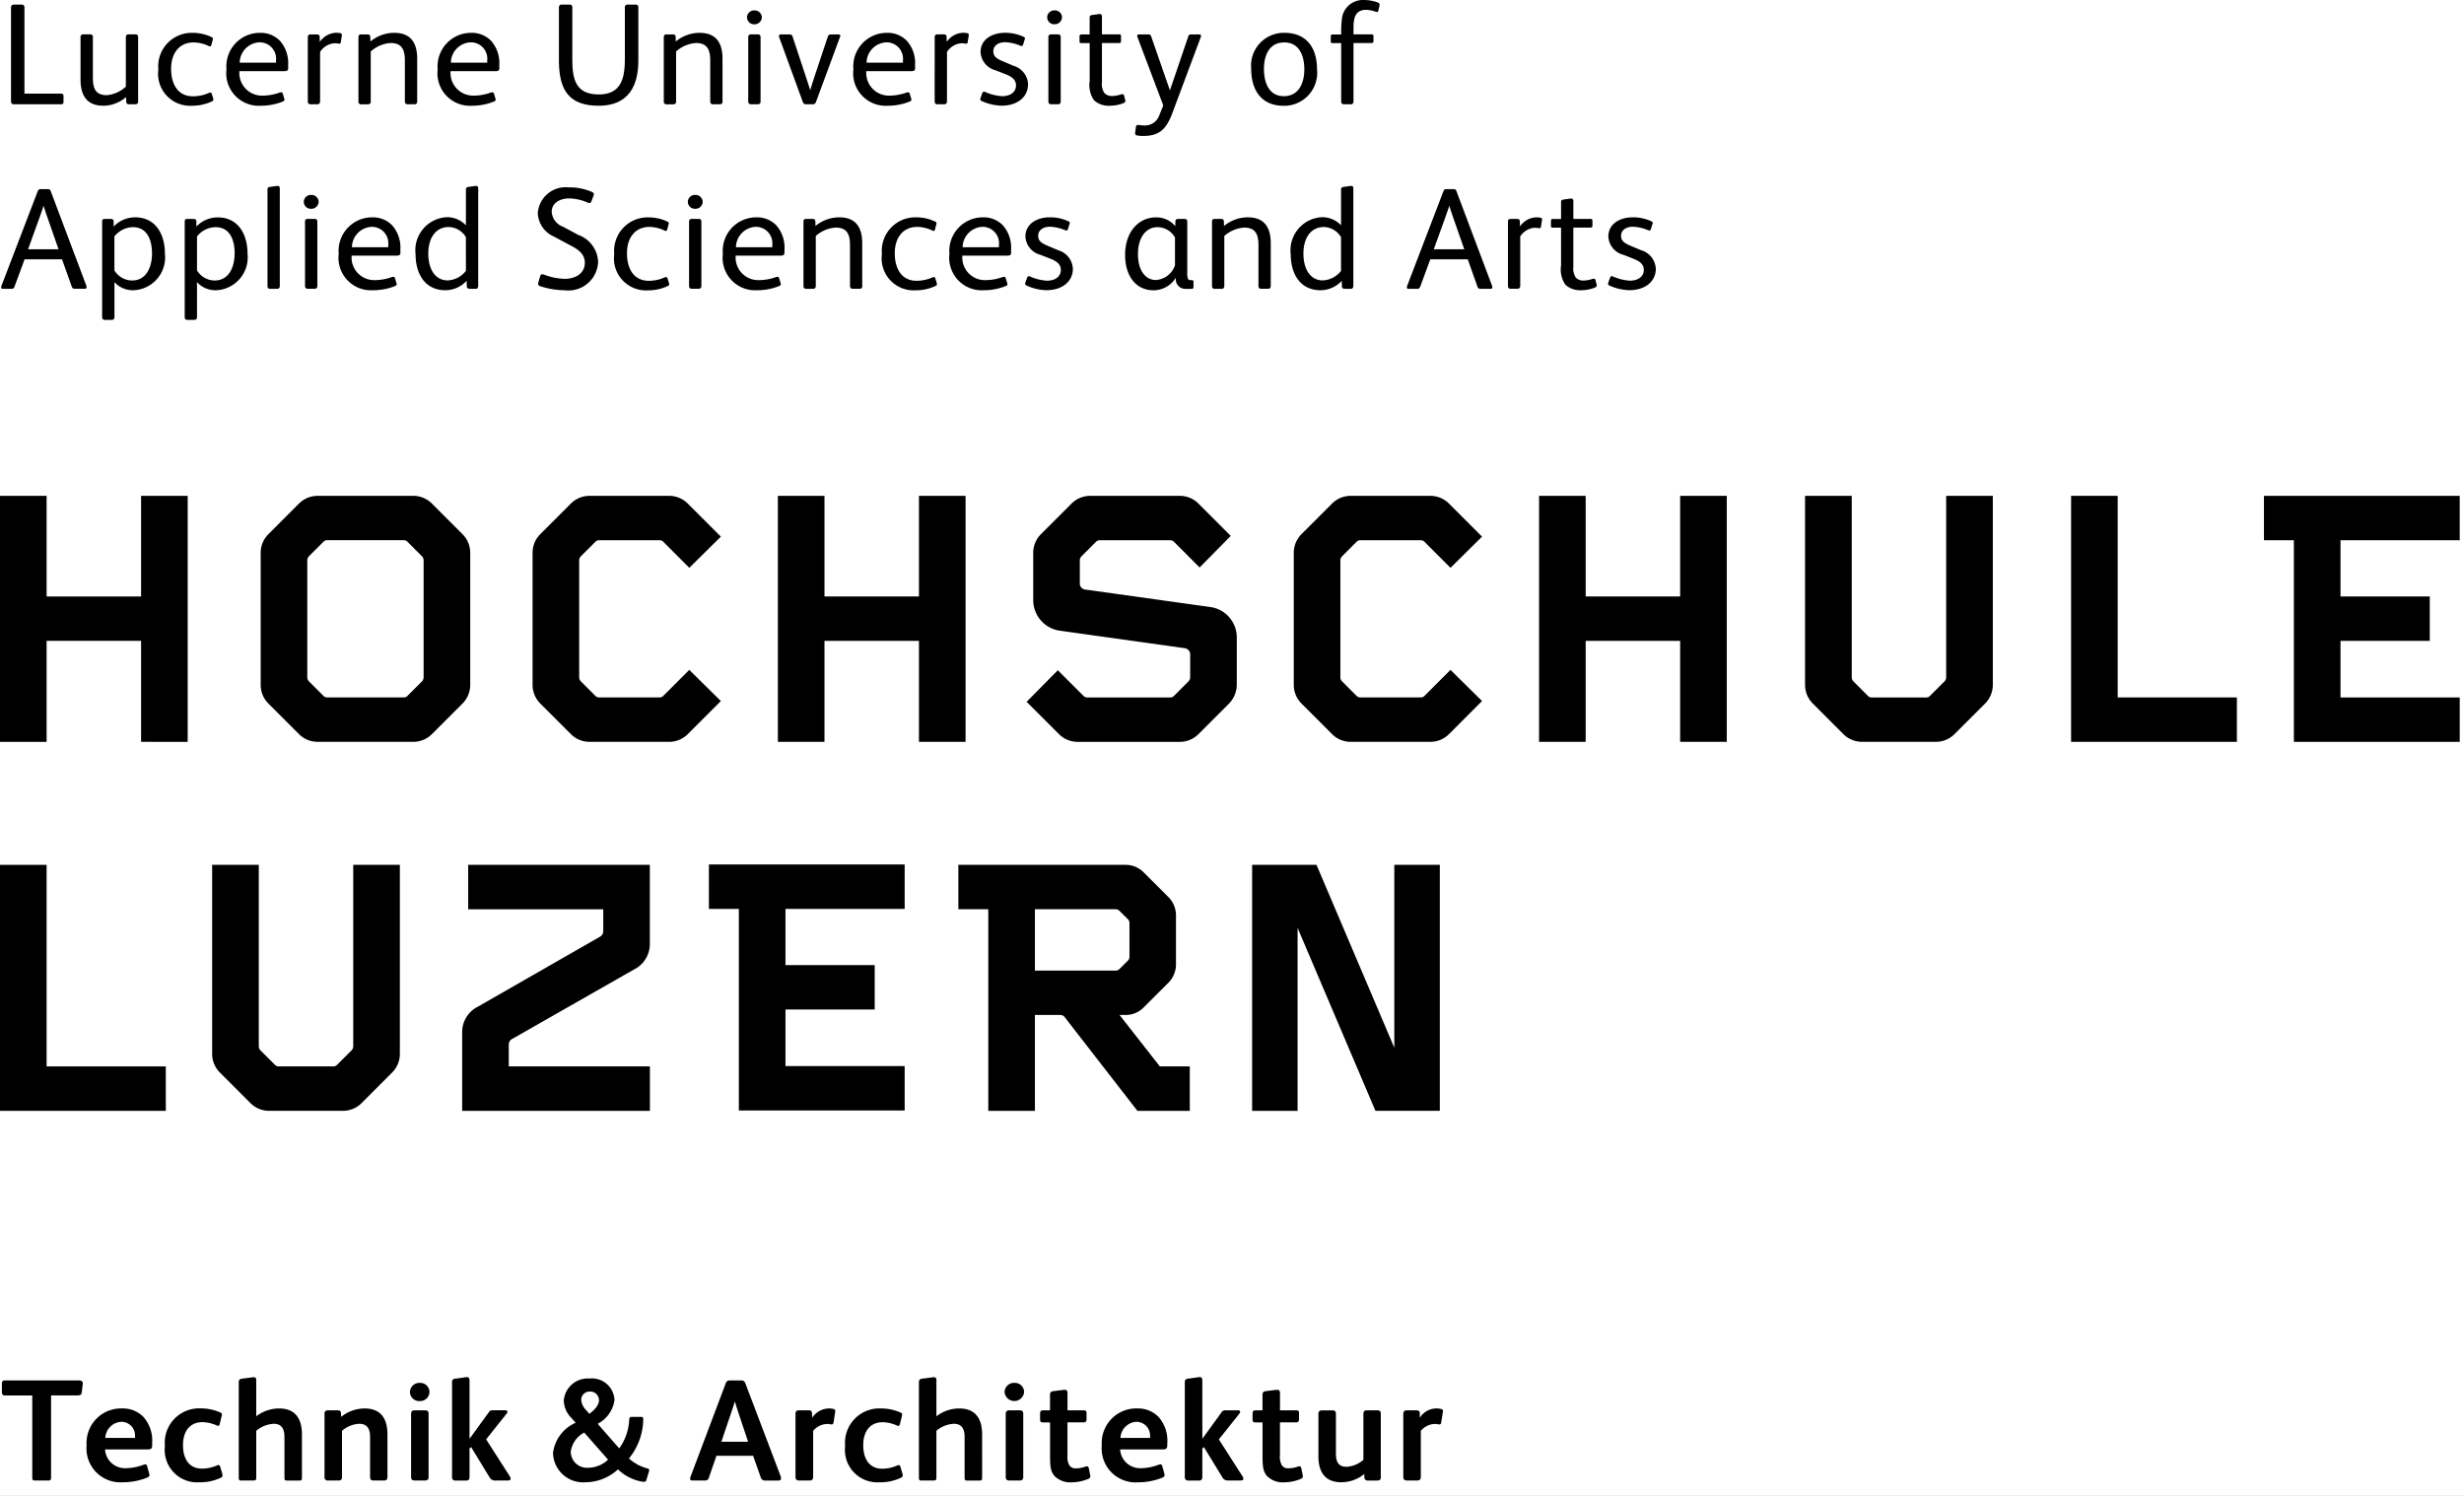 <svg xmlns="http://www.w3.org/2000/svg" xmlns:xlink="http://www.w3.org/1999/xlink" width="168" height="102" viewBox="0 0 168 102">
  <rect x="0" y="0" width="168" height="102" fill="#808080" stroke="none"/>
  <defs>
    <clipPath id="clip-path">
      <path id="Pfad_106" data-name="Pfad 106" d="M0,26.342H167.708V-74.731H0Z" transform="translate(0 74.731)"/>
    </clipPath>
    <clipPath id="clip-Logo-HSLU">
      <rect width="168" height="102"/>
    </clipPath>
  </defs>
  <g id="Logo-HSLU" clip-path="url(#clip-Logo-HSLU)">
    <rect width="168" height="102" fill="#fff"/>
    <g id="Logo_HSLU" data-name="Logo HSLU">
      <g id="Gruppe_207" data-name="Gruppe 207" transform="translate(0 58.972)">
        <path id="Pfad_101" data-name="Pfad 101" d="M0,0V16.774H11.305V13.745H3.178V0Z"/>
      </g>
      <g id="Gruppe_212" data-name="Gruppe 212" transform="translate(0)" clip-path="url(#clip-path)">
        <g id="Gruppe_208" data-name="Gruppe 208" transform="translate(14.464 58.972)">
          <path id="Pfad_102" data-name="Pfad 102" d="M2.507,3.226a.4.4,0,0,1-.12.28l-.97.968a.354.354,0,0,1-.28.12h-3.7a.353.353,0,0,1-.279-.12l-.97-.968a.4.4,0,0,1-.12-.28V-9.151H-7.113V3.723a1.8,1.8,0,0,0,.552,1.312l2.038,2.038a1.8,1.8,0,0,0,1.311.549h5A1.8,1.8,0,0,0,3.1,7.073L5.134,5.035a1.8,1.8,0,0,0,.552-1.312V-9.151H2.507Z" transform="translate(7.113 9.151)"/>
        </g>
        <g id="Gruppe_209" data-name="Gruppe 209" transform="translate(85.372 58.972)">
          <path id="Pfad_103" data-name="Pfad 103" d="M2.527,0V12.471C2.178,11.649-2.779,0-2.779,0H-7.168V16.774h3.1V4.3c.349.821,5.307,12.47,5.307,12.47H5.629V0Z" transform="translate(7.168 0)"/>
        </g>
        <g id="Gruppe_210" data-name="Gruppe 210" transform="translate(31.511 58.972)">
          <path id="Pfad_104" data-name="Pfad 104" d="M.891,3.093s8.3-4.732,8.3-4.732a1.943,1.943,0,0,0,1.078-1.681V-8.774H-2.117v3.03h9.21v1.522a.439.439,0,0,1-.239.358L-1.45.894A1.943,1.943,0,0,0-2.527,2.572V8h12.8V4.971H.651V3.451a.433.433,0,0,1,.239-.358" transform="translate(2.527 8.774)"/>
        </g>
        <g id="Gruppe_211" data-name="Gruppe 211" transform="translate(65.343 58.972)">
          <path id="Pfad_105" data-name="Pfad 105" d="M3.58,3.582.833.074h.395A1.728,1.728,0,0,0,2.49-.451L4.131-2.091A1.777,1.777,0,0,0,4.681-3.4V-6.684A1.775,1.775,0,0,0,4.131-8L2.49-9.637a1.729,1.729,0,0,0-1.262-.526H-10.157v3.028h2.041V6.611h3.178V.074h1.716a.394.394,0,0,1,.342.18c0,.007,4.93,6.357,4.93,6.357H5.622V3.582ZM-4.938-2.954V-7.135h5.5a.35.35,0,0,1,.279.122l.548.545a.362.362,0,0,1,.12.28V-3.9a.353.353,0,0,1-.12.279l-.548.548a.357.357,0,0,1-.279.12Z" transform="translate(10.157 10.163)"/>
        </g>
      </g>
      <g id="Gruppe_213" data-name="Gruppe 213" transform="translate(48.334 58.947)">
        <path id="Pfad_107" data-name="Pfad 107" d="M3.479.79V-2.24H-9.869V.79h2.042V14.535H3.479V11.507H-4.648V7.649H1.436V4.621H-4.648V.79Z" transform="translate(9.869 2.24)"/>
      </g>
      <g id="Gruppe_214" data-name="Gruppe 214" transform="translate(0 33.811)">
        <path id="Pfad_108" data-name="Pfad 108" d="M2.507,0V6.861H-3.934V0H-7.112V16.775h3.178V9.889H2.507v6.886H5.685V0Z" transform="translate(7.112)"/>
      </g>
      <g id="Gruppe_217" data-name="Gruppe 217" transform="translate(0)" clip-path="url(#clip-path)">
        <g id="Gruppe_215" data-name="Gruppe 215" transform="translate(17.774 33.811)">
          <path id="Pfad_109" data-name="Pfad 109" d="M3.58.675,1.542-1.364A1.8,1.8,0,0,0,.23-1.914H-6.258a1.8,1.8,0,0,0-1.312.55L-9.607.675a1.8,1.8,0,0,0-.55,1.312V10.96a1.792,1.792,0,0,0,.55,1.311l2.037,2.038a1.8,1.8,0,0,0,1.312.55H.23a1.793,1.793,0,0,0,1.312-.55L3.58,12.271a1.8,1.8,0,0,0,.55-1.311V1.987A1.8,1.8,0,0,0,3.58.675M.952,2.483v7.98a.393.393,0,0,1-.119.279l-.97.97a.354.354,0,0,1-.28.12H-5.611a.353.353,0,0,1-.279-.12l-.97-.97a.394.394,0,0,1-.12-.279V2.483A.4.4,0,0,1-6.86,2.2l.97-.97a.353.353,0,0,1,.279-.12H-.416a.354.354,0,0,1,.28.12l.97.97a.4.4,0,0,1,.119.279" transform="translate(10.157 1.914)"/>
        </g>
        <g id="Gruppe_216" data-name="Gruppe 216" transform="translate(36.311 33.811)">
          <path id="Pfad_110" data-name="Pfad 110" d="M2.327,3.551a.354.354,0,0,1-.28.12h-4.1a.353.353,0,0,1-.279-.12l-.97-.97a.394.394,0,0,1-.12-.279v-7.98a.4.4,0,0,1,.12-.279l.97-.97a.353.353,0,0,1,.279-.12h4.1a.354.354,0,0,1,.28.12l1.758,1.76L6.238-7.292,4.005-9.524a1.8,1.8,0,0,0-1.311-.55H-2.7a1.8,1.8,0,0,0-1.312.55l-2.04,2.038A1.8,1.8,0,0,0-6.6-6.173V2.8a1.8,1.8,0,0,0,.55,1.312l2.04,2.038A1.8,1.8,0,0,0-2.7,6.7H2.695a1.8,1.8,0,0,0,1.311-.55L6.238,3.917,4.085,1.793Z" transform="translate(6.601 10.074)"/>
        </g>
      </g>
      <g id="Gruppe_218" data-name="Gruppe 218" transform="translate(53.037 33.811)">
        <path id="Pfad_112" data-name="Pfad 112" d="M2.507,0V6.861H-3.935V0H-7.112V16.774h3.177V9.889H2.507v6.884H5.685V0Z" transform="translate(7.112)"/>
      </g>
      <g id="Gruppe_220" data-name="Gruppe 220" transform="translate(0)" clip-path="url(#clip-path)">
        <g id="Gruppe_219" data-name="Gruppe 219" transform="translate(88.211 33.811)">
          <path id="Pfad_113" data-name="Pfad 113" d="M2.327,3.551a.352.352,0,0,1-.28.12h-4.1a.353.353,0,0,1-.279-.12l-.97-.97a.389.389,0,0,1-.12-.279v-7.98a.393.393,0,0,1,.12-.279l.97-.97a.353.353,0,0,1,.279-.12h4.1a.355.355,0,0,1,.28.12l1.758,1.76L6.237-7.292,4.005-9.524a1.8,1.8,0,0,0-1.311-.55H-2.7a1.8,1.8,0,0,0-1.313.55L-6.051-7.485A1.8,1.8,0,0,0-6.6-6.173V2.8a1.8,1.8,0,0,0,.55,1.312l2.038,2.038A1.8,1.8,0,0,0-2.7,6.7H2.695a1.8,1.8,0,0,0,1.311-.55L6.237,3.917,4.085,1.793Z" transform="translate(6.601 10.074)"/>
        </g>
      </g>
      <g id="Gruppe_221" data-name="Gruppe 221" transform="translate(104.936 33.811)">
        <path id="Pfad_115" data-name="Pfad 115" d="M2.507,0V6.861H-3.935V0H-7.113V16.774h3.178V9.889H2.507v6.884H5.686V0Z" transform="translate(7.113)"/>
      </g>
      <g id="Gruppe_223" data-name="Gruppe 223" transform="translate(0)" clip-path="url(#clip-path)">
        <g id="Gruppe_222" data-name="Gruppe 222" transform="translate(123.072 33.811)">
          <path id="Pfad_116" data-name="Pfad 116" d="M2.508,0V12.377a.394.394,0,0,1-.12.279l-.97.97a.359.359,0,0,1-.28.122h-3.7a.356.356,0,0,1-.279-.122l-.97-.97a.394.394,0,0,1-.12-.279V0H-7.114V12.874a1.8,1.8,0,0,0,.552,1.312l2.037,2.038a1.8,1.8,0,0,0,1.312.549h5A1.8,1.8,0,0,0,3.1,16.224l2.038-2.038a1.806,1.806,0,0,0,.55-1.312V0Z" transform="translate(7.114)"/>
        </g>
      </g>
      <g id="Gruppe_224" data-name="Gruppe 224" transform="translate(141.211 33.81)">
        <path id="Pfad_118" data-name="Pfad 118" d="M.828,3.583V-10.164H-2.349V6.611H8.956V3.583Z" transform="translate(2.349 10.164)"/>
      </g>
      <g id="Gruppe_226" data-name="Gruppe 226" transform="translate(0)" clip-path="url(#clip-path)">
        <g id="Gruppe_225" data-name="Gruppe 225" transform="translate(69.998 33.811)">
          <path id="Pfad_119" data-name="Pfad 119" d="M3.265,1.976-5.275.783a.412.412,0,0,1-.362-.4V-1.208a.4.4,0,0,1,.12-.28l.97-.97a.358.358,0,0,1,.28-.12H.517a.357.357,0,0,1,.279.12L2.531-.722,4.655-2.874,2.475-5.056a1.8,1.8,0,0,0-1.312-.55H-4.913a1.8,1.8,0,0,0-1.312.55L-8.264-3.017a1.8,1.8,0,0,0-.55,1.312V1.551a2.109,2.109,0,0,0,1.8,2.035L1.5,4.78a.435.435,0,0,1,.388.4V6.771a.393.393,0,0,1-.122.279L.8,8.019a.355.355,0,0,1-.28.122H-5.124A.354.354,0,0,1-5.4,8.019L-7.138,6.285-9.263,8.437l2.182,2.182a1.8,1.8,0,0,0,1.311.55H1.165a1.8,1.8,0,0,0,1.312-.55l2.038-2.04a1.856,1.856,0,0,0,.55-1.312V4.012a2.088,2.088,0,0,0-1.8-2.035" transform="translate(9.263 5.606)"/>
        </g>
      </g>
      <g id="Gruppe_227" data-name="Gruppe 227" transform="translate(154.361 33.811)">
        <path id="Pfad_121" data-name="Pfad 121" d="M0,0V3.028H2.04V16.775H13.348V13.747H5.219V9.889h6.086V6.861H5.219V3.028h8.128V0Z"/>
      </g>
      <g id="Gruppe_231" data-name="Gruppe 231" transform="translate(0)" clip-path="url(#clip-path)">
        <g id="Gruppe_228" data-name="Gruppe 228" transform="translate(0.75 -0.001)">
          <path id="Pfad_122" data-name="Pfad 122" d="M.933,1.81v-.4c0-.118-.05-.157-.188-.157H-1.73V-4.611c0-.147-.058-.207-.2-.207H-2.46c-.128,0-.187.078-.187.207V1.761c0,.157.069.216.2.216H.765c.118,0,.168-.039.168-.168m5.088-.049v-4.35c0-.138-.058-.2-.187-.2H5.371c-.127,0-.187.06-.187.2V.775a2.194,2.194,0,0,1-1.3.582c-.79,0-.948-.494-.948-1.194V-2.589a.173.173,0,0,0-.2-.2H2.294a.173.173,0,0,0-.2.2V.291c0,1.055.414,1.785,1.549,1.785A2.381,2.381,0,0,0,5.2,1.485l.011.306a.17.17,0,0,0,.187.187h.425c.138,0,.2-.069.2-.216m5.13-.1a.516.516,0,0,0-.02-.108l-.089-.277c-.019-.068-.049-.1-.1-.1a.335.335,0,0,0-.078.02,2.719,2.719,0,0,1-1.1.237C8.7,1.435,8.27.567,8.27-.44c0-1.1.592-1.8,1.528-1.8A2.438,2.438,0,0,1,10.825-2a.193.193,0,0,0,.089.028c.058,0,.088-.049.108-.118L11.1-2.4a.248.248,0,0,0,.02-.08.134.134,0,0,0-.1-.128,2.975,2.975,0,0,0-1.263-.285A2.284,2.284,0,0,0,7.4-.4,2.182,2.182,0,0,0,9.7,2.076a3.156,3.156,0,0,0,1.331-.285c.089-.041.119-.07.119-.128m5.1-2.219V-.725a2.274,2.274,0,0,0-.563-1.627,1.818,1.818,0,0,0-1.342-.542,2.284,2.284,0,0,0-2.3,2.485,2.216,2.216,0,0,0,2.328,2.486,4.005,4.005,0,0,0,1.509-.285c.078-.041.118-.07.118-.128a.116.116,0,0,0-.009-.05l-.108-.364a.113.113,0,0,0-.119-.089.461.461,0,0,0-.1.019,3.451,3.451,0,0,1-1.183.208A1.543,1.543,0,0,1,12.926-.281h3.028c.256,0,.3-.049.3-.276m-.829-.3H12.946a1.409,1.409,0,0,1,1.361-1.39A1.12,1.12,0,0,1,15.421-.991ZM19.908-2.7v-.05c0-.06-.02-.108-.08-.118a1.586,1.586,0,0,0-.285-.03,1.4,1.4,0,0,0-1.135.621L18.4-2.609c0-.127-.069-.177-.2-.177h-.423c-.119,0-.187.05-.187.2V1.77c0,.138.058.207.187.207h.463c.128,0,.188-.078.188-.207V-1.593a1.292,1.292,0,0,1,.986-.591,1.313,1.313,0,0,1,.287.03h.03a.1.1,0,0,0,.108-.1ZM25.047,1.77v-2.9c0-1.075-.434-1.765-1.568-1.765a2.537,2.537,0,0,0-1.618.591l-.011-.306c0-.127-.068-.177-.187-.177H21.23c-.138,0-.187.06-.187.2V1.78a.174.174,0,0,0,.187.2h.464c.128,0,.187-.069.187-.207V-1.623A2.25,2.25,0,0,1,23.242-2.2c.788,0,.966.5.966,1.2V1.77c0,.138.06.207.188.207h.464c.138,0,.187-.069.187-.207m5.6-2.328V-.725a2.274,2.274,0,0,0-.563-1.627,1.815,1.815,0,0,0-1.34-.542,2.285,2.285,0,0,0-2.3,2.485,2.217,2.217,0,0,0,2.329,2.486,4,4,0,0,0,1.508-.285c.078-.041.119-.07.119-.128a.1.1,0,0,0-.011-.05l-.108-.364a.111.111,0,0,0-.118-.089.447.447,0,0,0-.1.019,3.457,3.457,0,0,1-1.183.208A1.542,1.542,0,0,1,27.325-.281h3.027c.257,0,.3-.049.3-.276m-.828-.3H27.344a1.409,1.409,0,0,1,1.361-1.39A1.12,1.12,0,0,1,29.821-.991ZM40.127-.991V-4.62c0-.128-.05-.2-.188-.2h-.532a.177.177,0,0,0-.2.2v3.47c0,1.273-.2,2.456-1.776,2.456-1.637,0-1.806-1.124-1.806-2.445V-4.62c0-.128-.049-.2-.187-.2H34.9c-.128,0-.188.069-.188.2v3.569c0,1.923.572,3.127,2.713,3.127,1.952,0,2.7-1.262,2.7-3.067m5.74,2.762v-2.9c0-1.075-.434-1.765-1.569-1.765a2.533,2.533,0,0,0-1.616.591l-.011-.306c0-.127-.069-.177-.187-.177H42.05c-.138,0-.188.06-.188.2V1.78a.174.174,0,0,0,.188.2h.464c.127,0,.187-.069.187-.207V-1.623A2.246,2.246,0,0,1,44.061-2.2c.79,0,.967.5.967,1.2V1.77c0,.138.06.207.187.207h.464c.138,0,.188-.069.188-.207m2.682-5.721a.488.488,0,0,0-.513-.472.48.48,0,0,0-.5.472.481.481,0,0,0,.5.475.5.5,0,0,0,.513-.475M48.461,1.77V-2.589c0-.138-.06-.2-.188-.2H47.82a.173.173,0,0,0-.2.2V1.77a.18.18,0,0,0,.2.207h.453c.128,0,.188-.069.188-.207M53.9-2.687c0-.069-.05-.1-.158-.1h-.454c-.137,0-.207.039-.246.158L52.149.054c-.119.356-.237.74-.3.947h-.009c-.069-.226-.188-.582-.316-.976L50.64-2.648c-.03-.1-.088-.138-.237-.138h-.542c-.1,0-.147.039-.147.108a.171.171,0,0,0,.009.069L51.34,1.82a.219.219,0,0,0,.237.157h.434a.217.217,0,0,0,.226-.157l1.638-4.429a.32.32,0,0,0,.02-.078m5.1,2.13V-.725a2.274,2.274,0,0,0-.563-1.627,1.818,1.818,0,0,0-1.342-.542,2.284,2.284,0,0,0-2.3,2.485,2.216,2.216,0,0,0,2.328,2.486,4.005,4.005,0,0,0,1.509-.285c.078-.041.118-.07.118-.128a.116.116,0,0,0-.009-.05l-.108-.364a.113.113,0,0,0-.119-.089.423.423,0,0,0-.1.019,3.465,3.465,0,0,1-1.185.208A1.543,1.543,0,0,1,55.67-.281H58.7c.256,0,.3-.049.3-.276m-.829-.3H55.688a1.411,1.411,0,0,1,1.362-1.39A1.12,1.12,0,0,1,58.165-.991ZM62.652-2.7v-.05c0-.06-.019-.108-.08-.118a1.586,1.586,0,0,0-.285-.03,1.39,1.39,0,0,0-1.133.621l-.011-.335c0-.127-.069-.177-.2-.177h-.425c-.118,0-.187.05-.187.2V1.77c0,.138.06.207.187.207h.464c.128,0,.188-.078.188-.207V-1.593a1.294,1.294,0,0,1,.986-.591,1.313,1.313,0,0,1,.287.03h.03a.1.1,0,0,0,.108-.1ZM66.7.606A1.377,1.377,0,0,0,65.71-.645l-.77-.326c-.414-.179-.611-.335-.611-.671s.285-.611.809-.611a2.934,2.934,0,0,1,1.035.237.328.328,0,0,0,.08.02c.049,0,.088-.031.108-.1l.108-.346a.322.322,0,0,0,.019-.078c0-.039-.028-.069-.088-.1a2.925,2.925,0,0,0-1.282-.276c-.868,0-1.657.444-1.657,1.312A1.355,1.355,0,0,0,64.477-.341l.661.257c.453.177.738.384.738.77,0,.463-.384.74-.956.74a3.365,3.365,0,0,1-1.174-.3.128.128,0,0,0-.058-.009c-.05,0-.089.039-.11.1l-.128.354a.128.128,0,0,0-.009.06.143.143,0,0,0,.1.128,3.512,3.512,0,0,0,1.351.315c1.045,0,1.806-.561,1.806-1.47m2.317-4.557a.488.488,0,0,0-.513-.472.48.48,0,0,0-.5.472.481.481,0,0,0,.5.475.5.5,0,0,0,.513-.475M68.925,1.77V-2.589c0-.138-.06-.2-.188-.2h-.453a.173.173,0,0,0-.2.2V1.77a.18.18,0,0,0,.2.207h.453c.128,0,.188-.069.188-.207m4.408-.03c0-.009-.009-.02-.009-.039l-.078-.315a.122.122,0,0,0-.119-.1.134.134,0,0,0-.06.009,2.182,2.182,0,0,1-.621.119.708.708,0,0,1-.542-.2,1.122,1.122,0,0,1-.168-.749V-2.2h1.154c.1,0,.147-.028.147-.127v-.335c0-.11-.049-.128-.138-.128H71.736V-4c0-.108-.049-.177-.149-.177h-.039l-.483.069c-.127.019-.168.06-.168.2v1.124h-.561c-.089,0-.128.039-.128.138v.306c0,.128.019.147.147.147H70.9V.39A1.818,1.818,0,0,0,71.2,1.711a1.494,1.494,0,0,0,1.075.365A2.48,2.48,0,0,0,73.2,1.9c.08-.03.138-.078.138-.158m5.158-4.428c0-.06-.039-.1-.127-.1h-.544a.186.186,0,0,0-.207.147L76.371,1.031,75.089-2.658a.173.173,0,0,0-.187-.128h-.651c-.08,0-.11.039-.11.1a.154.154,0,0,0,.011.069l1.765,4.674-.257.633a1.033,1.033,0,0,1-1.074.729c-.1,0-.238-.02-.346-.03H74.2a.131.131,0,0,0-.147.138L74,3.9v.05a.13.13,0,0,0,.108.147,2.25,2.25,0,0,0,.445.039c1.064,0,1.558-.414,1.991-1.577L78.472-2.6a.284.284,0,0,0,.019-.088M86.4-.41c0-1.43-.69-2.485-2.219-2.485A2.237,2.237,0,0,0,81.913-.419c0,1.411.682,2.5,2.21,2.5A2.251,2.251,0,0,0,86.4-.41M85.534-.4c0,.917-.367,1.825-1.4,1.825S82.782.469,82.782-.44c0-.867.326-1.8,1.392-1.8,1.024,0,1.361.926,1.361,1.845m5.129-4.419c0-.06-.02-.108-.119-.149a2.637,2.637,0,0,0-.9-.168,1.444,1.444,0,0,0-1.557,1.371,6.592,6.592,0,0,0-.041.79v.187h-.572c-.1,0-.138.039-.138.138v.306c0,.128.019.147.128.147h.582V1.77c0,.138.06.207.188.207H88.7c.137,0,.187-.078.187-.216V-2.2h1.223c.1,0,.139-.039.139-.138v-.334c0-.1-.05-.119-.149-.119H88.887V-3.25c0-.768.188-1.212.859-1.212a2.05,2.05,0,0,1,.651.127.305.305,0,0,0,.088.02c.05,0,.078-.03.1-.1l.069-.306a.384.384,0,0,0,.009-.1" transform="translate(2.647 5.134)"/>
        </g>
        <g id="Gruppe_229" data-name="Gruppe 229" transform="translate(0.079 12.679)">
          <path id="Pfad_123" data-name="Pfad 123" d="M1.519,1.8A.447.447,0,0,0,1.5,1.7L-.936-4.77a.173.173,0,0,0-.179-.118h-.522a.188.188,0,0,0-.177.138L-4.29,1.71a.447.447,0,0,0-.019.1c0,.06.03.1.108.1h.582c.138,0,.177-.039.227-.168L-2.712-.1H-.158L.494,1.73c.049.147.1.177.266.177h.611c.108,0,.147-.039.147-.108M-.395-.785h-2.08l.809-2.238c.128-.365.2-.563.246-.721h.009c.041.138.11.356.227.7Zm7.249.266c0-1.271-.621-2.445-2.022-2.445a2.015,2.015,0,0,0-1.47.63v-.345c0-.138-.077-.177-.226-.177H2.762c-.128,0-.187.039-.187.177v6.5c0,.138.058.207.187.207H3.2c.127,0,.216-.039.216-.188V1.455a1.7,1.7,0,0,0,1.3.552A2.246,2.246,0,0,0,6.854-.519M5.977-.5c0,.878-.354,1.843-1.37,1.843A1.433,1.433,0,0,1,3.412.655V-1.663a1.662,1.662,0,0,1,1.252-.632c1.027,0,1.312.937,1.312,1.8m6.51-.02c0-1.271-.621-2.445-2.022-2.445A2.007,2.007,0,0,0,9-2.334v-.345c0-.138-.08-.177-.227-.177H8.394c-.128,0-.188.039-.188.177v6.5c0,.138.06.207.188.207h.434c.128,0,.216-.039.216-.188V1.455a1.7,1.7,0,0,0,1.3.552A2.247,2.247,0,0,0,12.486-.519m-.878.02c0,.878-.356,1.843-1.371,1.843A1.432,1.432,0,0,1,9.044.655V-1.663A1.66,1.66,0,0,1,10.3-2.295c1.027,0,1.312.937,1.312,1.8m3.077,2.2V-4.937c0-.128-.06-.168-.147-.168h-.05l-.494.069c-.118.02-.147.06-.147.2V1.71c0,.139.06.2.177.2h.484c.118,0,.177-.069.177-.207M17.339-4.02a.49.49,0,0,0-.514-.473.481.481,0,0,0-.5.473.481.481,0,0,0,.5.473.5.5,0,0,0,.514-.473M17.25,1.7V-2.658c0-.138-.06-.2-.188-.2h-.453a.173.173,0,0,0-.2.2V1.7a.18.18,0,0,0,.2.207h.453c.128,0,.188-.069.188-.207M22.911-.627V-.795a2.28,2.28,0,0,0-.563-1.627,1.818,1.818,0,0,0-1.342-.542,2.284,2.284,0,0,0-2.3,2.486,2.215,2.215,0,0,0,2.328,2.485,4.005,4.005,0,0,0,1.509-.285c.078-.041.119-.07.119-.128a.1.1,0,0,0-.011-.05l-.108-.365a.113.113,0,0,0-.119-.088.391.391,0,0,0-.1.02,3.5,3.5,0,0,1-1.185.207A1.543,1.543,0,0,1,19.587-.351h3.028c.256,0,.3-.05.3-.276m-.829-.3H19.607a1.409,1.409,0,0,1,1.361-1.39,1.12,1.12,0,0,1,1.114,1.252ZM28.217,1.7V-4.937c0-.118-.05-.168-.147-.168h-.05l-.483.069c-.128.02-.158.08-.158.208v2.406A1.768,1.768,0,0,0,26.1-2.975,2.256,2.256,0,0,0,23.946-.45c0,1.293.613,2.456,2.031,2.456a1.973,1.973,0,0,0,1.45-.641l.011.356c0,.128.06.187.207.187h.425c.088,0,.147-.078.147-.207M27.378.685a1.659,1.659,0,0,1-1.243.651c-.857,0-1.321-.779-1.321-1.825,0-1.085.513-1.815,1.4-1.815a1.4,1.4,0,0,1,1.163.691ZM36.393.063a2.033,2.033,0,0,0-1.34-1.823L34-2.323a1.161,1.161,0,0,1-.77-1.016c0-.661.641-.917,1.193-.917a3.4,3.4,0,0,1,1.254.285.253.253,0,0,0,.118.03.142.142,0,0,0,.138-.11l.149-.4a.284.284,0,0,0,.019-.088c0-.08-.058-.128-.157-.168a3.793,3.793,0,0,0-1.569-.3A1.9,1.9,0,0,0,32.28-3.26a1.821,1.821,0,0,0,1.085,1.6l1.254.671c.483.257.867.572.867,1.125,0,.778-.71,1.094-1.381,1.094A4.307,4.307,0,0,1,32.7.941a.309.309,0,0,0-.119-.019c-.069,0-.108.03-.138.118l-.128.444a.287.287,0,0,0-.009.089c0,.078.039.128.138.158a5.467,5.467,0,0,0,1.657.276A2.028,2.028,0,0,0,36.393.063m4.842,1.53a.548.548,0,0,0-.019-.11l-.089-.276c-.02-.069-.049-.1-.1-.1a.322.322,0,0,0-.078.019,2.719,2.719,0,0,1-1.1.237c-1.055,0-1.489-.868-1.489-1.875,0-1.1.591-1.8,1.53-1.8a2.457,2.457,0,0,1,1.025.246.178.178,0,0,0,.089.03c.058,0,.088-.049.107-.118l.08-.316a.232.232,0,0,0,.02-.078c0-.06-.03-.1-.1-.128a2.96,2.96,0,0,0-1.262-.285,2.285,2.285,0,0,0-2.357,2.5,2.182,2.182,0,0,0,2.3,2.475,3.162,3.162,0,0,0,1.332-.285c.089-.041.118-.07.118-.128M43.523-4.02a.489.489,0,0,0-.513-.473.481.481,0,0,0-.5.473.48.48,0,0,0,.5.473.494.494,0,0,0,.513-.473M43.434,1.7V-2.658c0-.138-.058-.2-.187-.2h-.453a.173.173,0,0,0-.2.2V1.7a.18.18,0,0,0,.2.207h.453c.128,0,.187-.069.187-.207M49.1-.627V-.795a2.274,2.274,0,0,0-.563-1.627,1.812,1.812,0,0,0-1.34-.542,2.284,2.284,0,0,0-2.3,2.486,2.215,2.215,0,0,0,2.328,2.485,4.01,4.01,0,0,0,1.509-.285c.078-.041.118-.07.118-.128a.1.1,0,0,0-.011-.05l-.107-.365a.115.115,0,0,0-.119-.088.388.388,0,0,0-.1.02,3.49,3.49,0,0,1-1.183.207A1.542,1.542,0,0,1,45.772-.351H48.8c.257,0,.3-.05.3-.276m-.828-.3H45.791a1.41,1.41,0,0,1,1.362-1.39,1.12,1.12,0,0,1,1.114,1.252ZM54.4,1.7V-1.2c0-1.075-.434-1.765-1.569-1.765a2.539,2.539,0,0,0-1.618.591l-.009-.306c0-.128-.069-.177-.188-.177h-.434c-.138,0-.187.06-.187.2V1.71a.174.174,0,0,0,.187.2h.464c.128,0,.188-.069.188-.207V-1.693A2.247,2.247,0,0,1,52.6-2.265c.79,0,.967.5.967,1.2V1.7c0,.138.058.207.187.207h.464c.138,0,.188-.069.188-.207m5.088-.108a.476.476,0,0,0-.02-.11l-.088-.276c-.02-.069-.05-.1-.1-.1a.322.322,0,0,0-.078.019,2.724,2.724,0,0,1-1.1.237c-1.055,0-1.489-.868-1.489-1.875,0-1.1.592-1.8,1.528-1.8a2.452,2.452,0,0,1,1.025.246.186.186,0,0,0,.089.03c.06,0,.089-.049.108-.118l.08-.316a.23.23,0,0,0,.019-.078.133.133,0,0,0-.1-.128A2.964,2.964,0,0,0,58.1-2.964a2.285,2.285,0,0,0-2.357,2.5,2.182,2.182,0,0,0,2.3,2.475,3.162,3.162,0,0,0,1.332-.285c.088-.041.118-.07.118-.128M64.55-.627V-.795a2.274,2.274,0,0,0-.563-1.627,1.815,1.815,0,0,0-1.34-.542,2.285,2.285,0,0,0-2.3,2.486,2.216,2.216,0,0,0,2.328,2.485,4,4,0,0,0,1.509-.285c.078-.041.119-.07.119-.128a.1.1,0,0,0-.011-.05l-.108-.365a.113.113,0,0,0-.118-.088.388.388,0,0,0-.1.02,3.49,3.49,0,0,1-1.183.207A1.543,1.543,0,0,1,61.226-.351h3.028c.257,0,.3-.05.3-.276m-.829-.3H61.246a1.41,1.41,0,0,1,1.362-1.39,1.119,1.119,0,0,1,1.113,1.252ZM68.762.538a1.379,1.379,0,0,0-.987-1.254l-.768-.325c-.414-.177-.611-.335-.611-.671s.285-.611.807-.611a2.928,2.928,0,0,1,1.036.237.317.317,0,0,0,.08.019c.049,0,.088-.03.108-.1l.108-.345a.335.335,0,0,0,.02-.078c0-.039-.03-.069-.089-.1a2.925,2.925,0,0,0-1.282-.276c-.868,0-1.657.444-1.657,1.312A1.355,1.355,0,0,0,66.542-.411l.66.257c.454.177.74.385.74.77,0,.464-.384.74-.956.74a3.351,3.351,0,0,1-1.173-.3.137.137,0,0,0-.061-.009c-.049,0-.088.039-.107.1l-.128.354a.116.116,0,0,0-.011.06.143.143,0,0,0,.1.128,3.506,3.506,0,0,0,1.351.315c1.045,0,1.806-.563,1.806-1.469m8.224,1.242V1.444c0-.108-.049-.127-.138-.127h-.069a.167.167,0,0,1-.168-.089,1.085,1.085,0,0,1-.049-.444V-2.668c0-.128-.06-.188-.179-.188h-.444c-.108,0-.187.049-.187.168l-.009.326a1.677,1.677,0,0,0-1.321-.6c-1.125,0-2.1.926-2.1,2.574,0,1.243.6,2.4,1.964,2.4a1.806,1.806,0,0,0,1.478-.829h.02a.646.646,0,0,0,.641.73h.414c.1,0,.147-.03.147-.128M75.724.31a1.48,1.48,0,0,1-1.312,1C73.7,1.306,73.2.635,73.2-.45c0-1.173.572-1.845,1.332-1.845a1.373,1.373,0,0,1,1.193.71Zm6.53,1.39V-1.2c0-1.075-.434-1.765-1.569-1.765a2.539,2.539,0,0,0-1.618.591l-.009-.306c0-.128-.069-.177-.188-.177h-.434c-.138,0-.187.06-.187.2V1.71a.174.174,0,0,0,.187.2H78.9c.128,0,.188-.069.188-.207V-1.693a2.243,2.243,0,0,1,1.361-.572c.79,0,.967.5.967,1.2V1.7c0,.138.058.207.187.207h.464c.138,0,.188-.069.188-.207m5.63,0V-4.937c0-.118-.049-.168-.147-.168h-.05l-.483.069c-.128.02-.158.08-.158.208v2.406a1.768,1.768,0,0,0-1.281-.553A2.256,2.256,0,0,0,83.615-.45c0,1.293.611,2.456,2.031,2.456a1.975,1.975,0,0,0,1.45-.641l.009.356c0,.128.06.187.208.187h.423c.089,0,.147-.078.147-.207M87.046.685a1.659,1.659,0,0,1-1.243.651c-.857,0-1.321-.779-1.321-1.825,0-1.085.514-1.815,1.4-1.815a1.4,1.4,0,0,1,1.163.691ZM97.363,1.8a.388.388,0,0,0-.02-.1L94.907-4.77a.172.172,0,0,0-.177-.118h-.522a.19.19,0,0,0-.179.138L91.554,1.71a.388.388,0,0,0-.02.1c0,.06.03.1.11.1h.582c.138,0,.177-.039.227-.168L93.131-.1h2.556l.651,1.835c.049.147.1.177.265.177h.611c.11,0,.149-.039.149-.108M95.449-.785h-2.08l.809-2.238c.127-.365.2-.563.246-.721h.009c.039.138.108.356.227.7Zm5.3-1.981v-.05c0-.06-.022-.108-.08-.118a1.611,1.611,0,0,0-.287-.03,1.391,1.391,0,0,0-1.133.621l-.011-.335c0-.128-.068-.177-.2-.177h-.426c-.118,0-.185.049-.185.2V1.7c0,.138.058.207.185.207h.464c.128,0,.188-.078.188-.207V-1.663a1.292,1.292,0,0,1,.986-.591,1.313,1.313,0,0,1,.287.03h.03a.1.1,0,0,0,.108-.1Zm3.737,4.438c0-.009-.011-.02-.011-.039l-.078-.315a.12.12,0,0,0-.118-.1.128.128,0,0,0-.06.009,2.147,2.147,0,0,1-.621.118.713.713,0,0,1-.544-.2A1.124,1.124,0,0,1,102.885.4V-2.265h1.154c.1,0,.149-.03.149-.127v-.337c0-.108-.05-.127-.138-.127h-1.164V-4.069c0-.108-.049-.177-.147-.177H102.7l-.483.069c-.128.019-.169.06-.169.2v1.124h-.563c-.088,0-.126.039-.126.138v.306c0,.128.019.147.147.147h.541V.32a1.818,1.818,0,0,0,.306,1.321,1.5,1.5,0,0,0,1.075.365,2.493,2.493,0,0,0,.918-.177c.078-.03.138-.08.138-.158M108.507.538a1.379,1.379,0,0,0-.986-1.254l-.771-.325c-.413-.177-.611-.335-.611-.671s.287-.611.81-.611a2.927,2.927,0,0,1,1.035.237.346.346,0,0,0,.08.019c.049,0,.088-.03.108-.1l.108-.345a.279.279,0,0,0,.02-.078c0-.039-.03-.069-.089-.1a2.921,2.921,0,0,0-1.282-.276c-.867,0-1.657.444-1.657,1.312a1.355,1.355,0,0,0,1.017,1.242l.66.257c.453.177.74.385.74.77,0,.464-.384.74-.958.74a3.365,3.365,0,0,1-1.174-.3.126.126,0,0,0-.058-.009.123.123,0,0,0-.108.1l-.128.354a.116.116,0,0,0-.011.06.143.143,0,0,0,.1.128,3.506,3.506,0,0,0,1.351.315c1.045,0,1.806-.563,1.806-1.469" transform="translate(4.309 5.105)"/>
        </g>
        <g id="Gruppe_230" data-name="Gruppe 230" transform="translate(0.129 93.902)">
          <path id="Pfad_124" data-name="Pfad 124" d="M1.437.123c.019-.168-.05-.246-.306-.246H-3.86c-.147,0-.216.058-.216.207V.668c0,.166.058.235.226.235h1.845V6.485c0,.177.03.218.207.218H-.93c.168,0,.207-.041.207-.229V.9H1.062C1.239.9,1.349.863,1.368.7ZM6.17,4.3V4.148a2.431,2.431,0,0,0-.582-1.765,1.936,1.936,0,0,0-1.44-.594A2.352,2.352,0,0,0,1.7,4.3,2.312,2.312,0,0,0,4.169,6.822a4.388,4.388,0,0,0,1.657-.316c.118-.049.158-.1.158-.166a.832.832,0,0,0-.02-.122l-.138-.5A.136.136,0,0,0,5.688,5.6a.388.388,0,0,0-.108.028,3.545,3.545,0,0,1-1.213.235A1.364,1.364,0,0,1,2.956,4.582h2.89c.246,0,.325-.049.325-.285M5,3.8H2.976a1.148,1.148,0,0,1,1.1-1.1A.928.928,0,0,1,5,3.694Zm5.966,2.563a.645.645,0,0,0-.03-.166l-.127-.434c-.02-.069-.06-.118-.119-.118a.34.34,0,0,0-.1.028,2.493,2.493,0,0,1-1.036.218c-.848,0-1.282-.652-1.282-1.6,0-.968.484-1.569,1.332-1.569a2.437,2.437,0,0,1,.947.218.331.331,0,0,0,.108.039c.06,0,.1-.05.119-.139l.127-.522a.457.457,0,0,0,.02-.118c0-.08-.039-.1-.118-.139a3.259,3.259,0,0,0-1.321-.277A2.343,2.343,0,0,0,7.039,4.356,2.209,2.209,0,0,0,9.4,6.822a3.21,3.21,0,0,0,1.43-.3c.089-.038.138-.077.138-.157m5.414.139V3.557c0-1.066-.453-1.768-1.558-1.768a2.562,2.562,0,0,0-1.558.534V-.152c0-.139-.06-.188-.168-.188a.521.521,0,0,0-.128.011l-.68.087c-.138.022-.216.07-.216.248V6.523c0,.128.039.18.157.18h.848c.149,0,.188-.051.188-.2V3.311a2,2,0,0,1,1.183-.476c.592,0,.74.4.74.928V6.505c0,.157.03.2.168.2h.868c.128,0,.157-.051.157-.2m5.829-.06V3.557c0-1.077-.453-1.768-1.558-1.768a2.579,2.579,0,0,0-1.6.573l-.009-.257c-.009-.146-.1-.188-.237-.188h-.641a.216.216,0,0,0-.246.248v4.3a.214.214,0,0,0,.237.238h.72c.168,0,.237-.08.237-.246V3.311a1.956,1.956,0,0,1,1.164-.476c.6,0,.749.385.749.928V6.446c0,.168.06.257.237.257h.71c.177,0,.237-.089.237-.257M25.077.668a.627.627,0,0,0-.661-.622.637.637,0,0,0-.669.629.631.631,0,0,0,.669.611.638.638,0,0,0,.661-.618m-.06,5.789V2.146c0-.18-.088-.229-.246-.229h-.69c-.158,0-.257.06-.257.229v4.31c0,.177.078.246.257.246h.69c.168,0,.246-.069.246-.246m5.593.128a.361.361,0,0,0-.069-.188l-1.6-2.5,1.412-1.774a.2.2,0,0,0,.039-.108c0-.058-.05-.1-.128-.1h-.878a.275.275,0,0,0-.266.139L27.828,3.832h-.019V-.123c0-.168-.069-.226-.188-.226-.028,0-.049.009-.078.009l-.72.1c-.149.022-.207.08-.207.237v6.47a.211.211,0,0,0,.226.238h.74c.158,0,.227-.08.227-.246V4.523l.108-.1L29.18,6.495a.409.409,0,0,0,.394.208h.848c.1,0,.188-.031.188-.118m9.448-.594c0-.058-.03-.087-.138-.118A3,3,0,0,1,38.677,5.2a4.3,4.3,0,0,0,.976-2.663V2.52c0-.119-.041-.157-.179-.157h-.591c-.128,0-.177.038-.187.188a3.619,3.619,0,0,1-.682,1.961L36.547,2.835A2.161,2.161,0,0,0,37.692,1.22,1.538,1.538,0,0,0,36-.252a1.645,1.645,0,0,0-1.766,1.5,1.757,1.757,0,0,0,.542,1.212l.268.306A2.592,2.592,0,0,0,33.5,4.828a2.053,2.053,0,0,0,2.219,1.994,3.3,3.3,0,0,0,2.21-.879,3.121,3.121,0,0,0,1.657.837c.028,0,.069.011.1.011a.166.166,0,0,0,.187-.146l.168-.553a.468.468,0,0,0,.02-.1M36.635,1.237c0,.348-.365.711-.66.917l-.227-.264a1.117,1.117,0,0,1-.326-.682.574.574,0,0,1,.6-.572.588.588,0,0,1,.611.6m.622,4.045a2.006,2.006,0,0,1-1.381.552,1.1,1.1,0,0,1-1.164-1.1,1.756,1.756,0,0,1,.918-1.3ZM49.043,6.545a.306.306,0,0,0-.02-.128L46.607.054a.267.267,0,0,0-.277-.177h-.788a.267.267,0,0,0-.266.2L42.869,6.465a.231.231,0,0,0-.02.11c0,.077.039.128.138.128h.878a.251.251,0,0,0,.266-.208l.513-1.478h2.5l.513,1.449a.3.3,0,0,0,.337.238h.876c.128,0,.179-.058.179-.158M46.8,4.057H44.98l.7-2.069c.1-.276.158-.483.207-.651h.02c.049.157.108.365.2.64Zm5.937-2.1a.112.112,0,0,0-.1-.128,1.4,1.4,0,0,0-.276-.042,1.418,1.418,0,0,0-1.193.633l-.011-.316c0-.139-.088-.188-.246-.188h-.632c-.147,0-.246.049-.246.248V6.457c0,.166.08.246.237.246H51c.166,0,.237-.089.237-.246V3.318a1.284,1.284,0,0,1,.947-.472,1.121,1.121,0,0,1,.265.031h.041a.129.129,0,0,0,.138-.128l.108-.7a.27.27,0,0,0,.009-.087m4.6,4.406a.644.644,0,0,0-.03-.166l-.127-.434c-.02-.069-.06-.118-.119-.118a.34.34,0,0,0-.1.028,2.491,2.491,0,0,1-1.035.218c-.849,0-1.282-.652-1.282-1.6,0-.968.483-1.569,1.331-1.569a2.431,2.431,0,0,1,.947.218.331.331,0,0,0,.108.039c.06,0,.1-.05.119-.139l.127-.522a.458.458,0,0,0,.02-.118c0-.08-.039-.1-.118-.139a3.256,3.256,0,0,0-1.323-.277,2.343,2.343,0,0,0-2.445,2.567,2.209,2.209,0,0,0,2.357,2.466,3.21,3.21,0,0,0,1.43-.3c.089-.038.138-.077.138-.157m5.415.139V3.557c0-1.066-.454-1.768-1.559-1.768a2.565,2.565,0,0,0-1.558.534V-.152c0-.139-.058-.188-.168-.188a.527.527,0,0,0-.128.011l-.679.087c-.138.022-.218.07-.218.248V6.523c0,.128.039.18.158.18h.848c.147,0,.187-.051.187-.2V3.311a2,2,0,0,1,1.183-.476c.592,0,.74.4.74.928V6.505c0,.157.03.2.169.2h.867c.128,0,.158-.051.158-.2M65.62.668a.626.626,0,0,0-.66-.622.638.638,0,0,0-.671.629A.668.668,0,0,0,65.62.668m-.058,5.789V2.146c0-.18-.089-.229-.248-.229h-.69c-.157,0-.256.06-.256.229v4.31c0,.177.078.246.256.246h.69c.169,0,.248-.069.248-.246m4.575-.051a.163.163,0,0,0-.009-.06l-.1-.492c-.019-.077-.059-.119-.127-.119a.373.373,0,0,0-.1.022,1.983,1.983,0,0,1-.632.118.513.513,0,0,1-.464-.208,1.18,1.18,0,0,1-.128-.671V2.737h1.1a.178.178,0,0,0,.2-.187V2.085c0-.126-.069-.168-.188-.168H68.58V.734c0-.146-.06-.216-.187-.216h-.05l-.71.088c-.157.02-.246.069-.246.239V1.918h-.5c-.119,0-.177.08-.177.2v.375c0,.208.03.246.216.246h.464v2.2c0,.721.009,1.124.315,1.469a1.526,1.526,0,0,0,1.183.417,2.971,2.971,0,0,0,1.1-.229c.1-.039.147-.088.147-.188M75.384,4.3V4.148A2.425,2.425,0,0,0,74.8,2.383a1.932,1.932,0,0,0-1.439-.594A2.353,2.353,0,0,0,70.917,4.3a2.312,2.312,0,0,0,2.466,2.525,4.4,4.4,0,0,0,1.658-.316c.118-.049.157-.1.157-.166a.8.8,0,0,0-.019-.122l-.138-.5A.137.137,0,0,0,74.9,5.6a.4.4,0,0,0-.11.028,3.531,3.531,0,0,1-1.212.235,1.366,1.366,0,0,1-1.412-1.281h2.89c.248,0,.325-.049.325-.285M74.211,3.8H72.189a1.15,1.15,0,0,1,1.1-1.1.927.927,0,0,1,.917.987Zm6.362,2.782A.351.351,0,0,0,80.5,6.4l-1.6-2.5,1.411-1.774a.186.186,0,0,0,.039-.108c0-.058-.049-.1-.128-.1h-.878a.278.278,0,0,0-.266.139L77.791,3.832h-.019V-.123c0-.168-.07-.226-.188-.226-.03,0-.049.009-.078.009l-.721.1c-.147.022-.207.08-.207.237v6.47a.212.212,0,0,0,.227.238h.74c.157,0,.227-.08.227-.246V4.523l.108-.1,1.262,2.069a.412.412,0,0,0,.395.208h.848c.1,0,.188-.031.188-.118m4.052-.18a.163.163,0,0,0-.009-.06l-.1-.492c-.02-.077-.06-.119-.13-.119a.425.425,0,0,0-.1.022,1.959,1.959,0,0,1-.63.118.513.513,0,0,1-.464-.208,1.18,1.18,0,0,1-.128-.671V2.737h1.1a.179.179,0,0,0,.2-.187V2.085c0-.126-.069-.168-.187-.168H83.067V.734c0-.146-.058-.216-.187-.216h-.049l-.71.088c-.158.02-.247.069-.247.239V1.918h-.5c-.118,0-.177.08-.177.2v.375c0,.208.03.246.218.246h.463v2.2c0,.721.009,1.124.316,1.469a1.523,1.523,0,0,0,1.182.417,2.971,2.971,0,0,0,1.1-.229c.1-.039.147-.088.147-.188m5.317.02V2.146c0-.18-.088-.229-.246-.229H89c-.157,0-.246.06-.246.229V5.291a1.9,1.9,0,0,1-1.144.475c-.592,0-.73-.375-.73-.917v-2.7c0-.18-.089-.229-.248-.229h-.688c-.158,0-.257.06-.257.229V5.054c0,1.066.453,1.768,1.558,1.768a2.494,2.494,0,0,0,1.569-.563l.008.246a.216.216,0,0,0,.238.2h.63c.2,0,.257-.069.257-.277M94.174,1.96a.112.112,0,0,0-.1-.128,1.33,1.33,0,0,0-1.47.591L92.6,2.106c0-.139-.089-.188-.246-.188h-.633c-.147,0-.246.049-.246.248V6.457c0,.166.08.246.238.246h.718c.169,0,.238-.089.238-.246V3.318a1.284,1.284,0,0,1,.947-.472,1.113,1.113,0,0,1,.265.031h.041a.126.126,0,0,0,.137-.128l.11-.7a.238.238,0,0,0,.011-.087" transform="translate(4.076 0.349)"/>
        </g>
      </g>
    </g>
  </g>
</svg>
